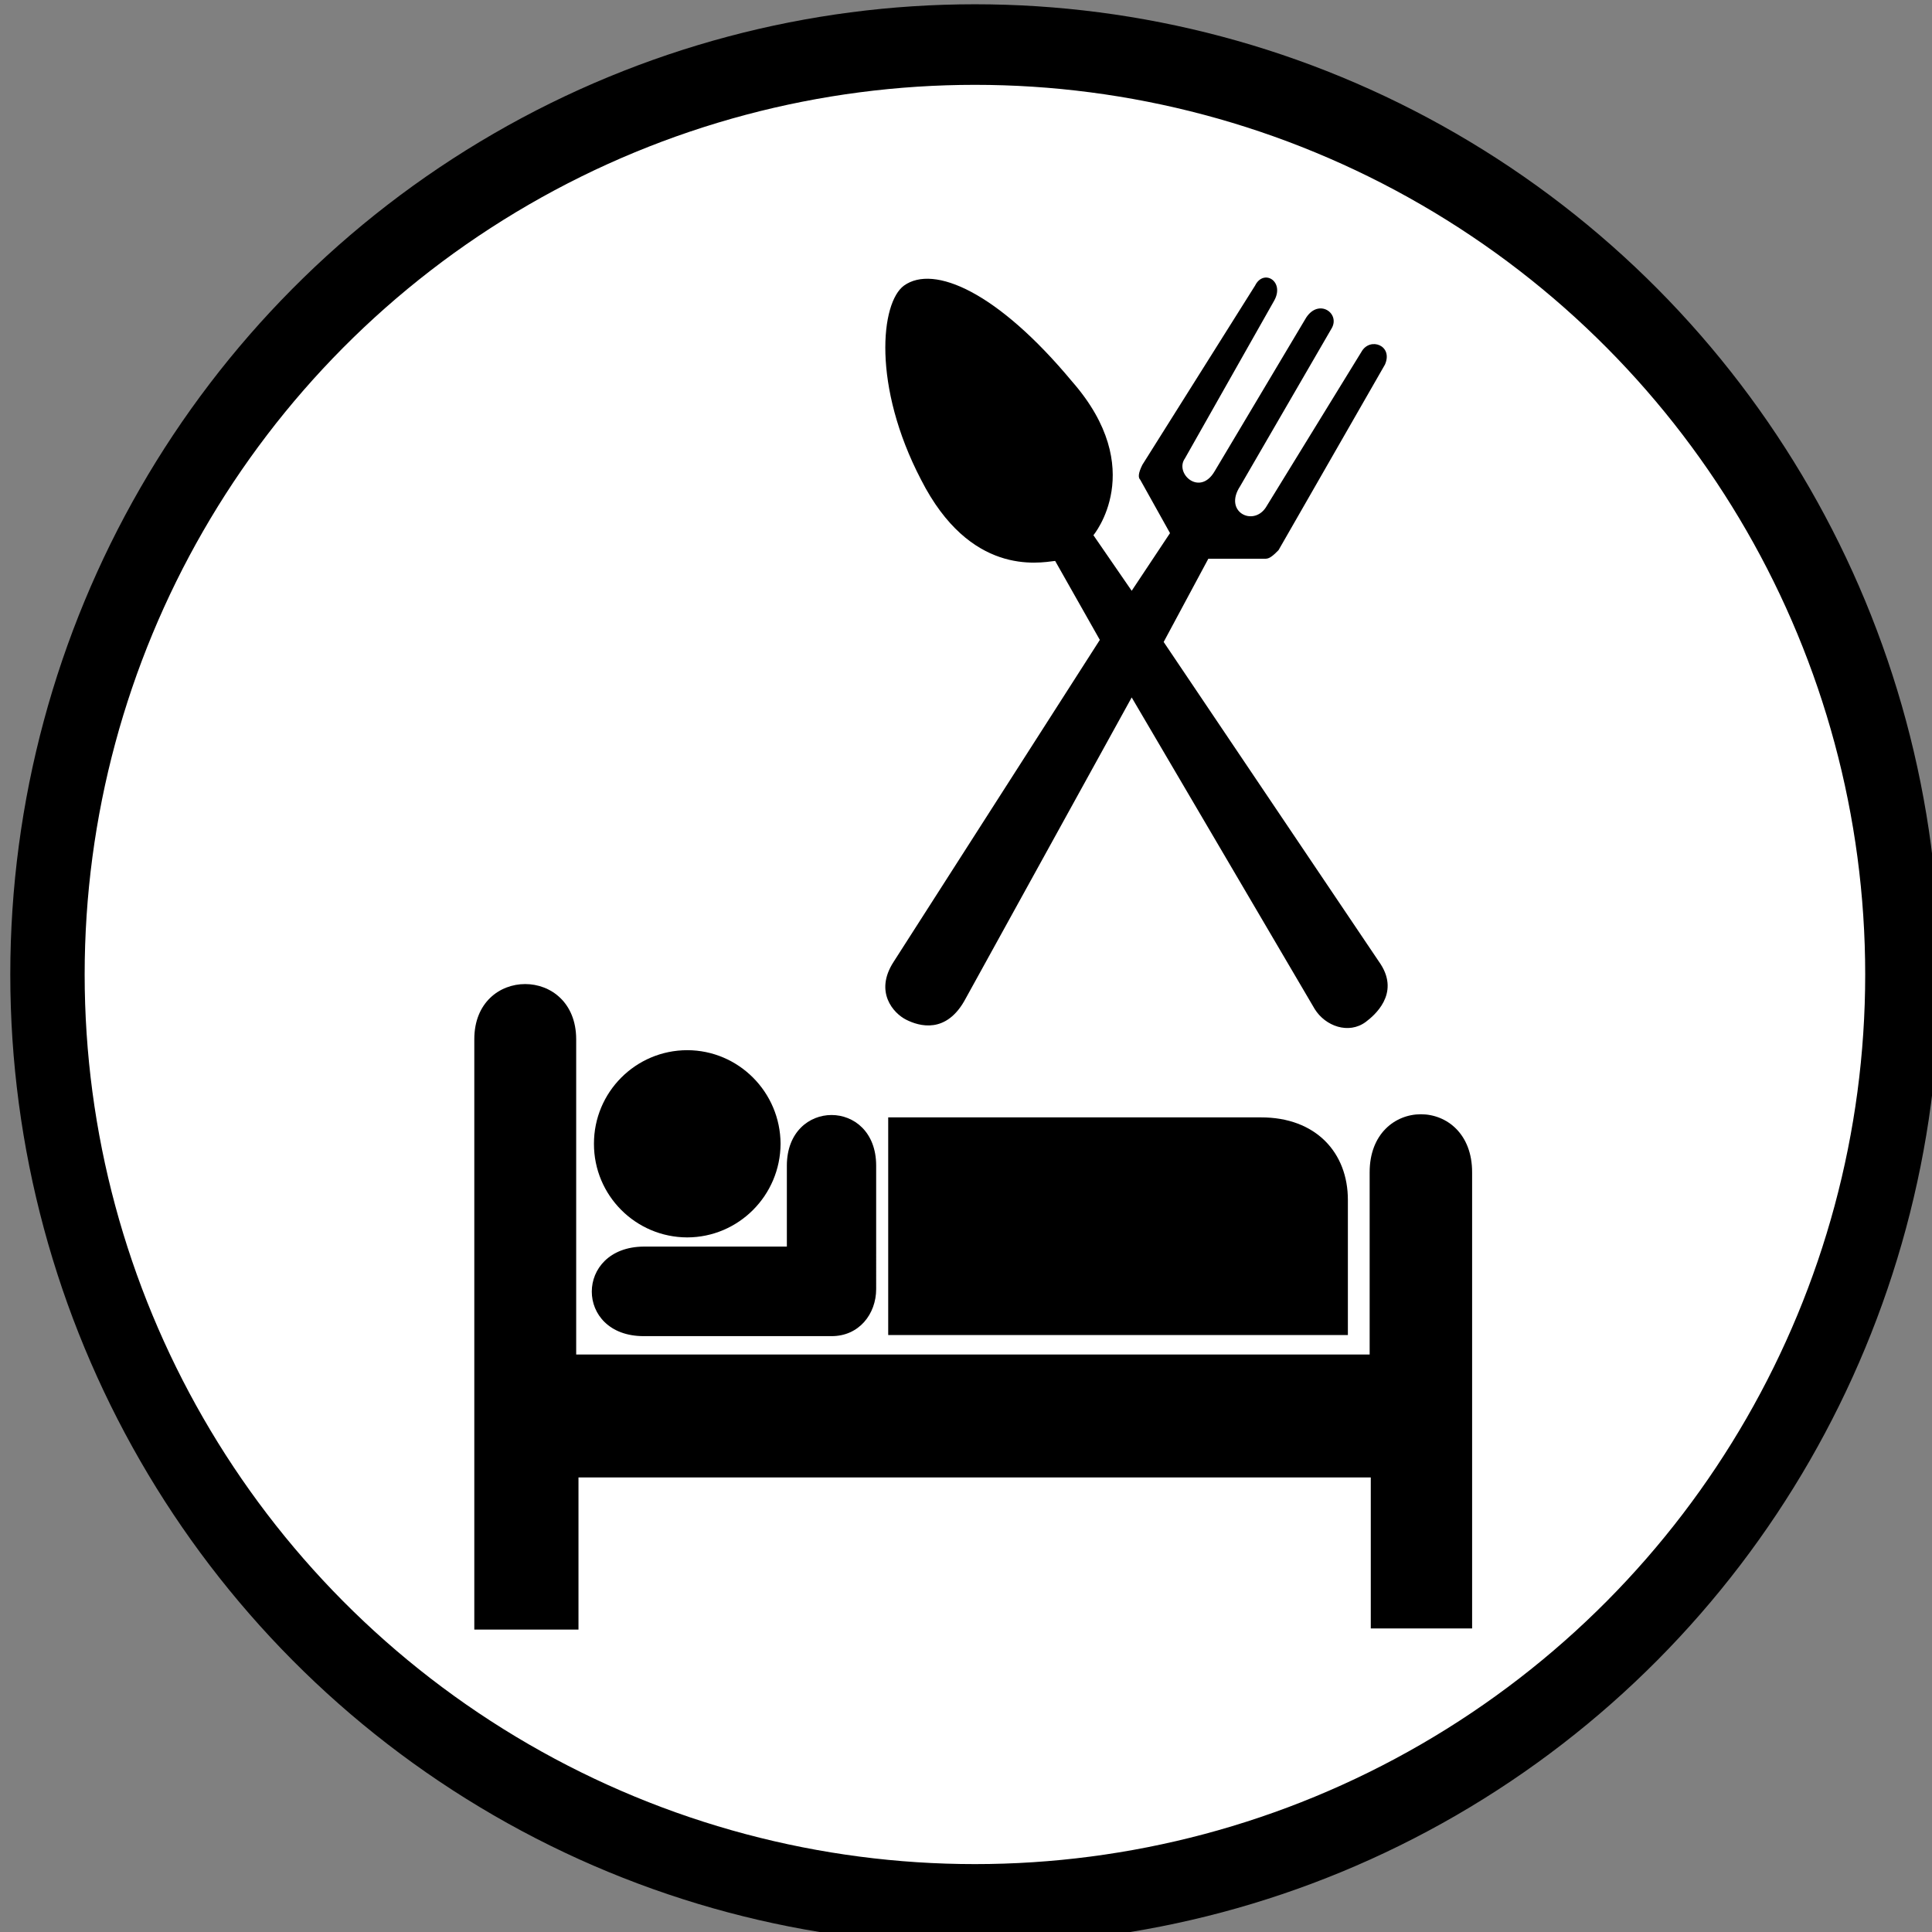 <?xml version="1.0" encoding="UTF-8" standalone="no"?>
<!-- Generator: Adobe Illustrator 11.0, SVG Export Plug-In  -->

<!-- hand edited from http://commons.wikimedia.org/wiki/Image:1_9_2_44.svg -->

<svg
   xmlns:dc="http://purl.org/dc/elements/1.1/"
   xmlns:cc="http://creativecommons.org/ns#"
   xmlns:rdf="http://www.w3.org/1999/02/22-rdf-syntax-ns#"
   xmlns:svg="http://www.w3.org/2000/svg"
   xmlns="http://www.w3.org/2000/svg"
   xmlns:sodipodi="http://sodipodi.sourceforge.net/DTD/sodipodi-0.dtd"
   xmlns:inkscape="http://www.inkscape.org/namespaces/inkscape"
   width="50"
   height="50"
   viewBox="140 90 33.75 33.75"
   xml:space="preserve"
   id="svg2"
   version="1.0"
   sodipodi:docname="I_Accomodation.svg"
   inkscape:version="0.92.3 (unknown)"><rect x="140" y="90" width="33.75" height="33.75" fill="#808080" stroke="none"/><title
   id="title989">NACE Section I Classification Visual</title><defs
   id="defs5729"><filter
     style="color-interpolation-filters:sRGB"
     inkscape:label="Cross-smooth"
     id="filter4556"><feGaussianBlur
       in="SourceGraphic"
       stdDeviation="10"
       result="blur1"
       id="feGaussianBlur4540" /><feComposite
       in="blur1"
       in2="blur1"
       operator="in"
       result="composite1"
       id="feComposite4542" /><feComposite
       k4="0"
       k3="0"
       k1="0"
       in="composite1"
       in2="composite1"
       k2="1"
       operator="arithmetic"
       result="composite2"
       id="feComposite4544" /><feColorMatrix
       in="composite2"
       values="1 0 0 0 0 0 1 0 0 0 0 0 1 0 0 0 0 0 10 0 "
       result="colormatrix1"
       id="feColorMatrix4546" /><feGaussianBlur
       stdDeviation="1"
       result="blur2"
       id="feGaussianBlur4548" /><feColorMatrix
       in="blur2"
       values="1 0 0 0 0 0 1 0 0 0 0 0 1 0 0 0 0 0 5 -1 "
       result="colormatrix2"
       id="feColorMatrix4550" /><feBlend
       in="SourceGraphic"
       in2="colormatrix2"
       stdDeviation="17"
       mode="normal"
       result="blend"
       id="feBlend4552" /><feComposite
       in="blend"
       in2="colormatrix2"
       operator="in"
       result="composite3"
       id="feComposite4554" /></filter></defs><sodipodi:namedview
   pagecolor="#ffffff"
   bordercolor="#666666"
   borderopacity="1"
   objecttolerance="10"
   gridtolerance="10"
   guidetolerance="10"
   inkscape:pageopacity="0"
   inkscape:pageshadow="2"
   inkscape:window-width="1853"
   inkscape:window-height="1021"
   id="namedview5727"
   showgrid="false"
   inkscape:zoom="6.675088"
   inkscape:cx="-5.2936431"
   inkscape:cy="-1.7335713"
   inkscape:window-x="0"
   inkscape:window-y="0"
   inkscape:window-maximized="0"
   inkscape:current-layer="g11986" />
	
<g
   id="g11986"
   transform="matrix(0.144,0,0,0.156,109.347,83.779)"><g
     id="g865"><ellipse
       ry="104.132"
       rx="112.512"
       cy="149"
       cx="331.139"
       id="path864"
       style="opacity:1;fill:#ffffff;fill-opacity:1;stroke:#000000;stroke-width:9.022;stroke-miterlimit:4;stroke-dasharray:none;stroke-dashoffset:0;stroke-opacity:1" /><g
       id="g1516"
       transform="matrix(1.282,0,0,1.187,270.407,103.66)"><path
         d="m 20.15,63.002 c 4.859,-0.011 8.808,-3.96 8.831,-8.831 -0.023,-4.875 -3.972,-8.824 -8.831,-8.832 -4.885,0.008 -8.834,3.958 -8.828,8.832 -0.007,4.871 3.943,8.82 8.828,8.831 z"
         id="path2-9"
         inkscape:connector-curvature="0" /><path
         d="M 20.15,54.171"
         id="path4-6"
         inkscape:connector-curvature="0" /><path
         d="m 29.576,56.229 v 7.639 H 16.034 c -6.551,0.046 -6.56,8.458 0,8.448 h 17.768 c 2.598,0.01 4.224,-2.083 4.225,-4.439 V 56.229 c -0.002,-6.365 -8.44,-6.365 -8.451,0 z"
         id="path6-5"
         inkscape:connector-curvature="0" /><path
         d="M 47.019,22.104"
         id="path8-7"
         inkscape:connector-curvature="0" /><path
         d="M 47.019,22.104"
         id="path10-4"
         inkscape:connector-curvature="0" /><path
         d="M 39.166,51.679 H 74.43 c 5.194,-0.012 8.242,3.319 8.234,7.801 V 72.211 H 39.166 Z"
         id="path12-3"
         inkscape:connector-curvature="0" /><path
         d="M 9.641,44.312 C 9.631,37.365 -0.007,37.365 0,44.312 V 100 H 9.858 V 85.645 H 84.831 V 99.892 H 94.42 V 56.88 c 0.025,-7.328 -9.719,-7.328 -9.696,0 V 74.051 H 9.641 Z"
         id="path14-9"
         inkscape:connector-curvature="0" /><path
         d="M 47.236,34.399"
         id="path22-4"
         inkscape:connector-curvature="0" /><g
         transform="matrix(0.708,0,0,0.708,27.26,-27.55)"
         id="g904"><path
           style="clip-rule:evenodd;fill-rule:evenodd"
           inkscape:connector-curvature="0"
           d="M 82.64,91.498 53.633,48.559 59.604,37.466 h 7.677 c 0.562,0 1.134,-0.571 1.705,-1.143 L 83.212,11.591 C 84.338,9.029 81.214,7.888 80.079,9.878 L 67.28,30.646 c -1.705,2.562 -5.686,0.571 -3.418,-2.854 L 76.098,6.746 c 1.134,-1.99 -1.713,-3.98 -3.41,-1.42 L 60.452,25.801 c -1.99,3.426 -5.399,0.293 -3.98,-1.697 L 68.414,3.059 c 1.42,-2.562 -1.42,-4.274 -2.562,-1.99 L 50.786,24.952 c -0.571,1.142 -0.571,1.713 -0.285,1.99 l 3.98,7.113 -5.122,7.684 -5.115,-7.406 c 0,0 7.398,-8.81 -2.847,-20.475 C 31.445,1.917 22.913,-1.771 18.933,1.068 15.801,3.336 14.667,14.429 21.209,26.942 27.75,39.749 36.846,38.036 39.13,37.759 l 5.971,10.522 -27.587,42.94 c -2.562,3.98 0,6.819 1.704,7.668 1.705,0.864 5.408,1.99 7.962,-2.839 L 49.36,55.949 73.822,97.47 c 1.419,2.283 4.544,3.409 6.827,1.712 1.134,-0.849 4.552,-3.703 1.991,-7.684"
           id="path902" /></g></g></g></g></svg>